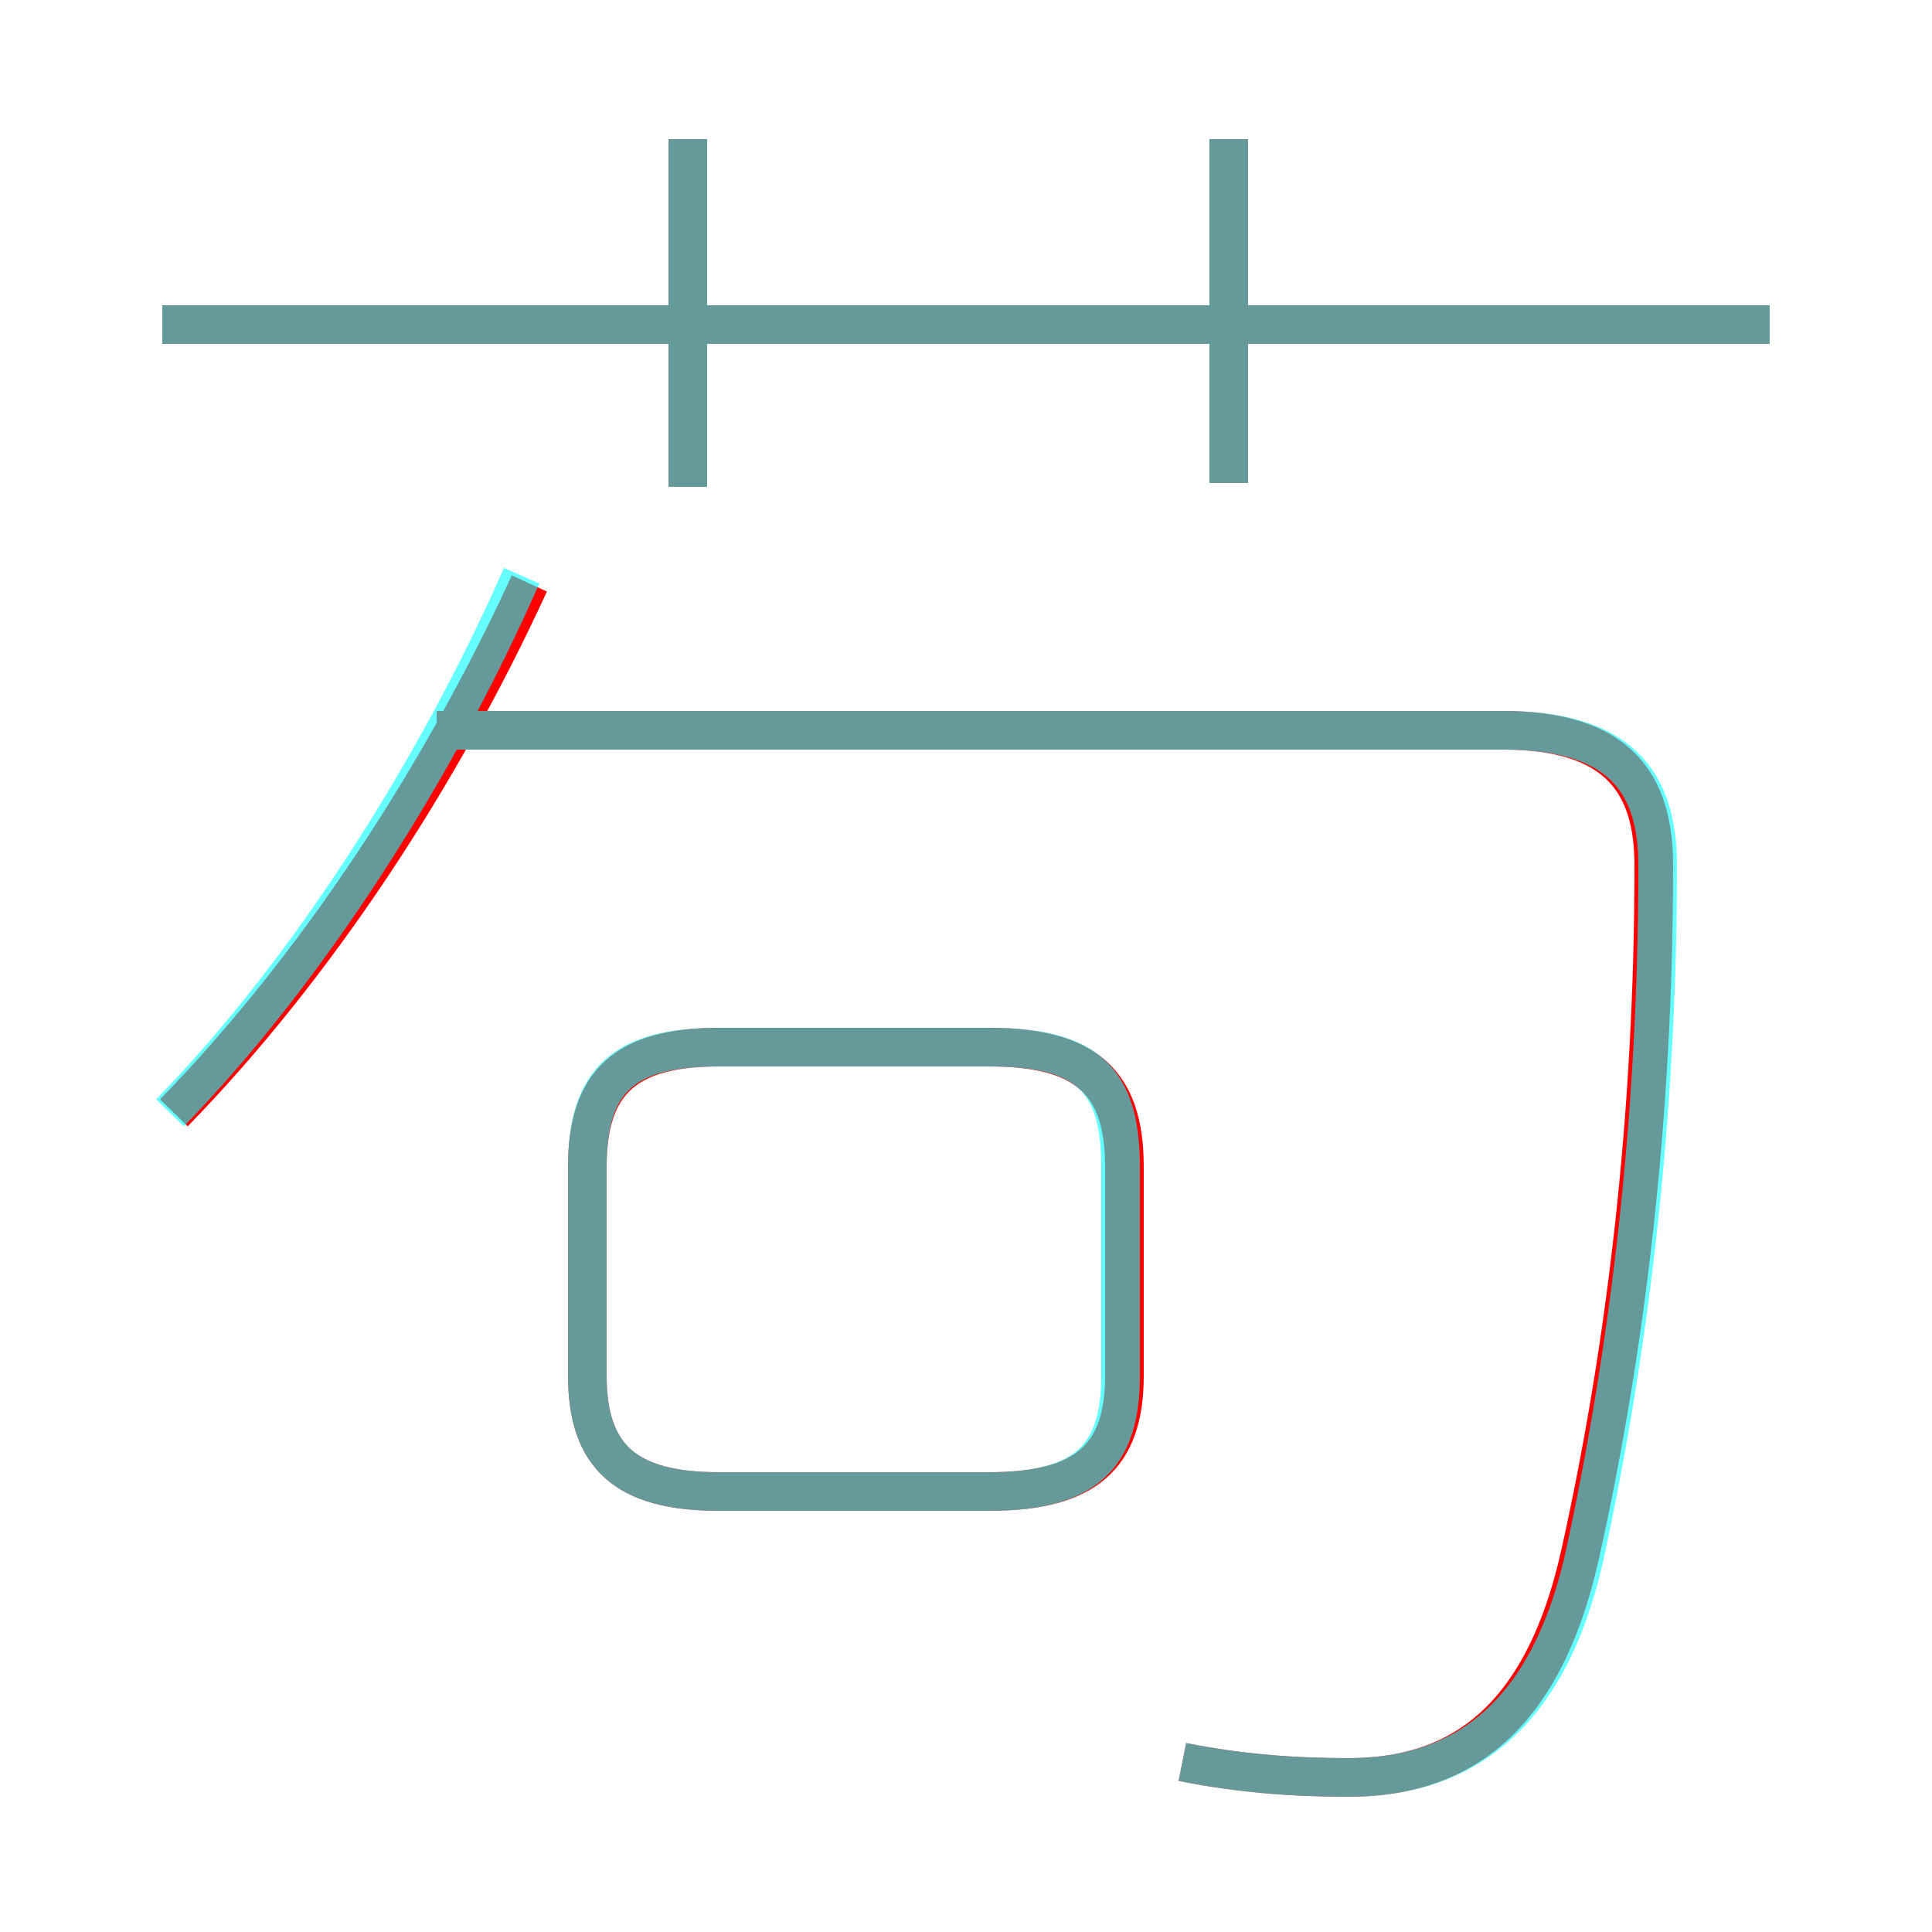 <?xml version='1.0' encoding='utf8'?>
<svg viewBox="0.0 -6.0 50.0 50.0" version="1.1" xmlns="http://www.w3.org/2000/svg">
<rect x="0.0" y="-6.0" width="50.0" height="50.0" fill="#333333" stroke="none"/>
<rect x="-1000" y="-1000" width="2000" height="2000" stroke="white" fill="white"/>
<g style="fill:none;stroke:rgba(255, 0, 0, 1);  stroke-width:1"><path d="M 30.6 1.6 C 32.1 1.9 33.5 2.0 34.9 2.0 C 37.6 2.0 39.9 0.7 40.9 -3.8 C 42.1 -9.2 42.8 -15.2 42.8 -21.6 C 42.8 -23.7 41.9 -25.1 38.9 -25.1 L 11.3 -25.1 M 4.5 -15.2 C 8.2 -19.0 11.4 -23.9 13.7 -28.9 M 18.6 -5.4 L 25.6 -5.4 C 28.1 -5.4 29.1 -6.3 29.1 -8.4 L 29.1 -13.8 C 29.1 -16.0 28.1 -16.9 25.6 -16.9 L 18.6 -16.9 C 16.2 -16.9 15.2 -16.0 15.2 -13.8 L 15.2 -8.4 C 15.2 -6.3 16.2 -5.4 18.6 -5.4 Z M 17.8 -31.4 L 17.8 -40.4 M 45.8 -35.6 L 4.2 -35.6 M 31.8 -31.5 L 31.8 -40.4" transform="translate(0.0 38.0)" />
</g>
<g style="fill:none;stroke:rgba(0, 255, 255, 0.6);  stroke-width:1">
<path d="M 30.6 1.6 C 32.1 1.9 33.5 2.0 34.9 2.0 C 37.6 2.0 40.0 0.7 41.0 -3.7 C 42.2 -9.2 42.9 -15.2 42.9 -21.6 C 42.9 -23.8 41.9 -25.1 38.9 -25.1 L 11.8 -25.1 M 18.6 -5.4 L 25.6 -5.4 C 28.1 -5.4 29.0 -6.3 29.0 -8.4 L 29.0 -13.8 C 29.0 -16.1 28.1 -16.9 25.6 -16.9 L 18.6 -16.9 C 16.2 -16.9 15.2 -16.1 15.2 -13.8 L 15.2 -8.4 C 15.2 -6.3 16.2 -5.4 18.6 -5.4 Z M 4.4 -15.2 C 8.0 -18.9 11.3 -24.1 13.5 -29.1 M 17.8 -31.4 L 17.8 -40.4 M 45.8 -35.6 L 4.2 -35.6 M 31.8 -31.5 L 31.8 -40.4" transform="translate(0.0 38.0)" />
</g>
</svg>